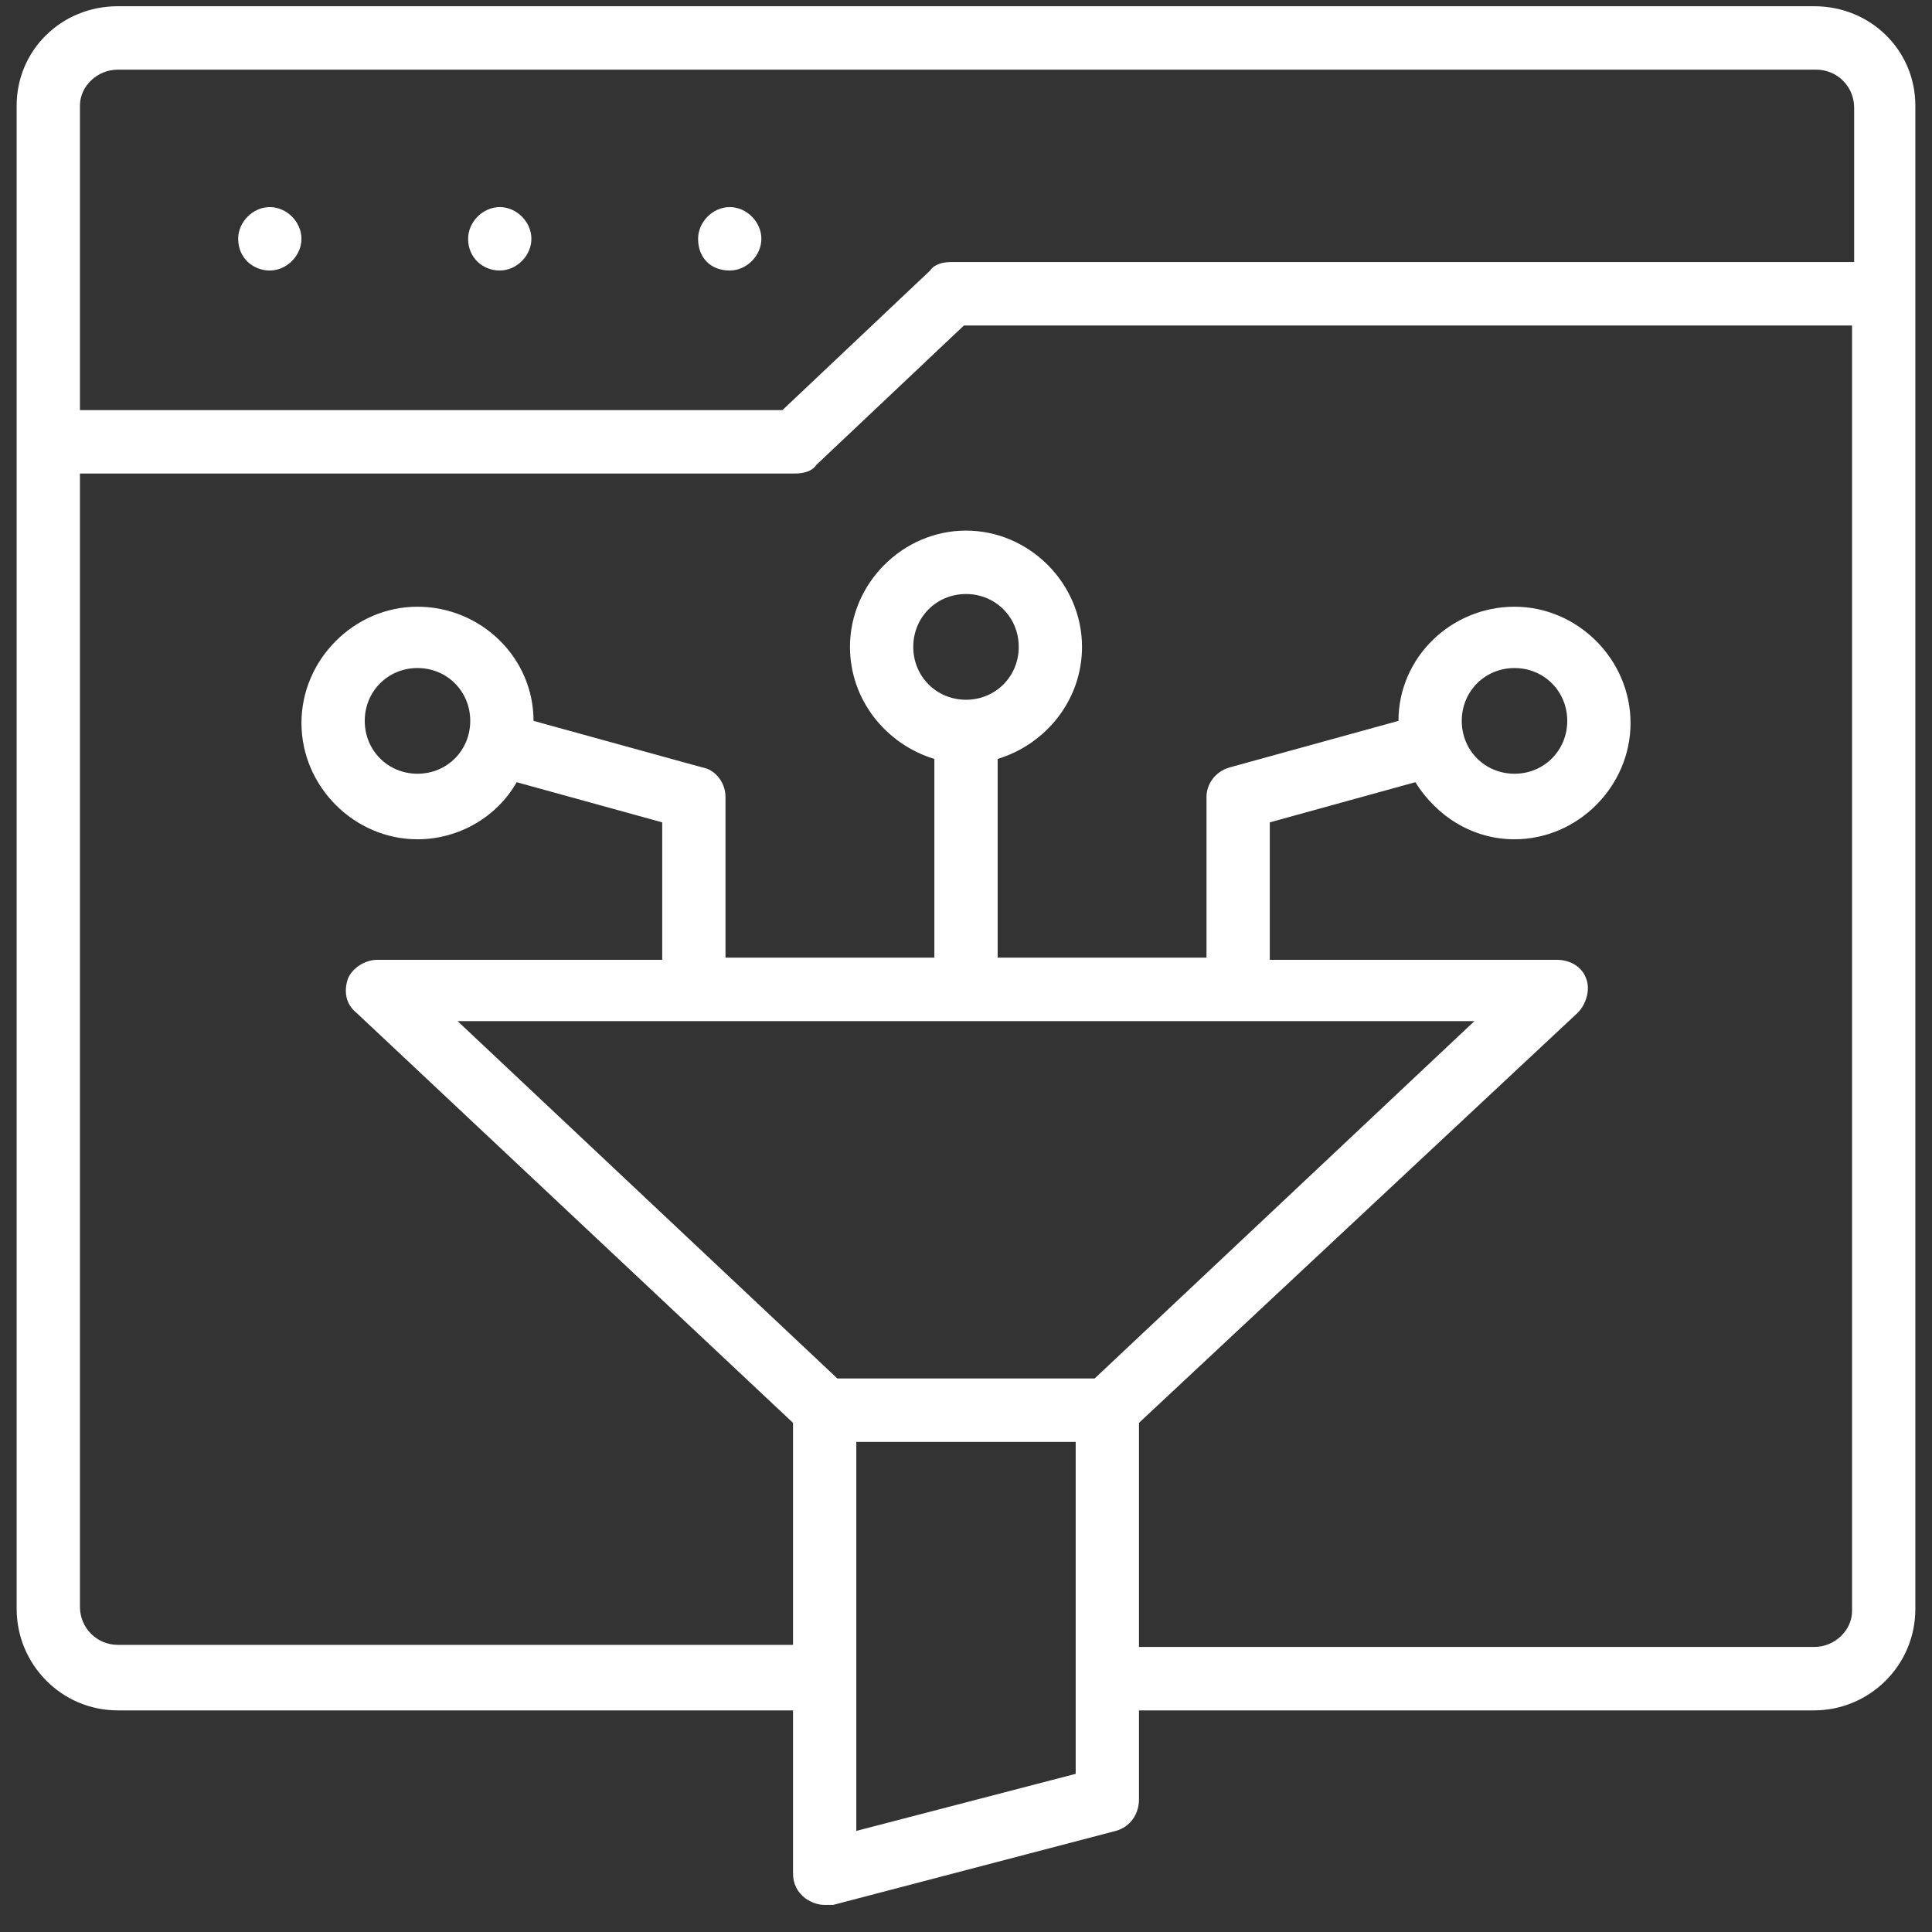 <svg width="58" height="58" viewBox="0 0 58 58" fill="none" xmlns="http://www.w3.org/2000/svg">
<rect x="0" y="0" width="58" height="58" fill="#333333" stroke="none"/>
<path d="M21.907 8.121C22.413 8.121 22.857 7.677 22.857 7.169C22.857 6.661 22.413 6.217 21.907 6.217C21.4 6.217 20.957 6.661 20.957 7.169C20.957 7.74 21.337 8.121 21.907 8.121ZM15.003 8.121C15.51 8.121 15.953 7.677 15.953 7.169C15.953 6.661 15.51 6.217 15.003 6.217C14.497 6.217 14.053 6.661 14.053 7.169C14.053 7.74 14.497 8.121 15.003 8.121ZM8.1 8.121C8.607 8.121 9.05 7.677 9.05 7.169C9.05 6.661 8.607 6.217 8.1 6.217C7.593 6.217 7.15 6.661 7.15 7.169C7.15 7.74 7.593 8.121 8.1 8.121Z" fill="white"/>
<path d="M54.46 0.187H3.54C1.83 0.187 0.5 1.52 0.5 3.17V48.301C0.5 49.951 1.83 51.347 3.54 51.347H23.807V56.235C23.807 56.552 23.933 56.806 24.187 56.997C24.377 57.123 24.567 57.187 24.757 57.187H25.01L33.497 54.965C33.94 54.839 34.193 54.458 34.193 54.013V51.347H54.46C56.107 51.347 57.5 50.014 57.5 48.301V3.17C57.5 1.52 56.17 0.187 54.46 0.187ZM3.54 2.091H54.523C55.157 2.091 55.663 2.599 55.663 3.234V7.867H28.557C28.303 7.867 28.05 7.931 27.923 8.121L23.49 12.311H2.4V3.17C2.4 2.599 2.907 2.091 3.54 2.091ZM44.263 30.655L32.863 41.382H25.137L13.737 30.655H44.263ZM29 21.007C28.113 21.007 27.417 20.308 27.417 19.42C27.417 18.531 28.113 17.833 29 17.833C29.887 17.833 30.583 18.531 30.583 19.42C30.583 20.308 29.887 21.007 29 21.007ZM32.293 53.252L25.707 54.965V43.286H32.293V53.252ZM54.46 49.443H34.193V42.715L47.367 30.401C47.62 30.147 47.747 29.703 47.62 29.385C47.493 29.004 47.113 28.814 46.733 28.814H38.12V24.688L42.49 23.482C43.123 24.498 44.2 25.196 45.467 25.196C47.367 25.196 48.95 23.609 48.95 21.705C48.95 19.801 47.367 18.214 45.467 18.214C43.567 18.214 41.983 19.737 41.983 21.641L36.917 23.038C36.473 23.165 36.22 23.546 36.22 23.926V28.75H29.95V22.784C31.407 22.34 32.483 21.007 32.483 19.42C32.483 17.515 30.9 15.929 29 15.929C27.1 15.929 25.517 17.515 25.517 19.42C25.517 21.007 26.593 22.34 28.05 22.784V28.75H21.78V23.926C21.78 23.482 21.463 23.101 21.083 23.038L16.017 21.641C16.017 19.737 14.433 18.214 12.533 18.214C10.633 18.214 9.05 19.801 9.05 21.705C9.05 23.609 10.633 25.196 12.533 25.196C13.8 25.196 14.94 24.498 15.51 23.482L19.88 24.688V28.814H11.33C10.95 28.814 10.57 29.068 10.443 29.385C10.317 29.766 10.38 30.147 10.697 30.401L23.807 42.715V49.38H3.54C2.907 49.38 2.4 48.872 2.4 48.237V14.215H23.87C24.123 14.215 24.377 14.151 24.503 13.961L28.937 9.772H55.6V48.364C55.6 48.935 55.093 49.443 54.46 49.443ZM43.883 21.641C43.883 20.753 44.58 20.055 45.467 20.055C46.353 20.055 47.05 20.753 47.05 21.641C47.05 22.53 46.353 23.228 45.467 23.228C44.58 23.228 43.883 22.53 43.883 21.641ZM12.533 23.228C11.647 23.228 10.95 22.53 10.95 21.641C10.95 20.753 11.647 20.055 12.533 20.055C13.42 20.055 14.117 20.753 14.117 21.641C14.117 22.53 13.42 23.228 12.533 23.228Z" fill="white"/>
</svg>

